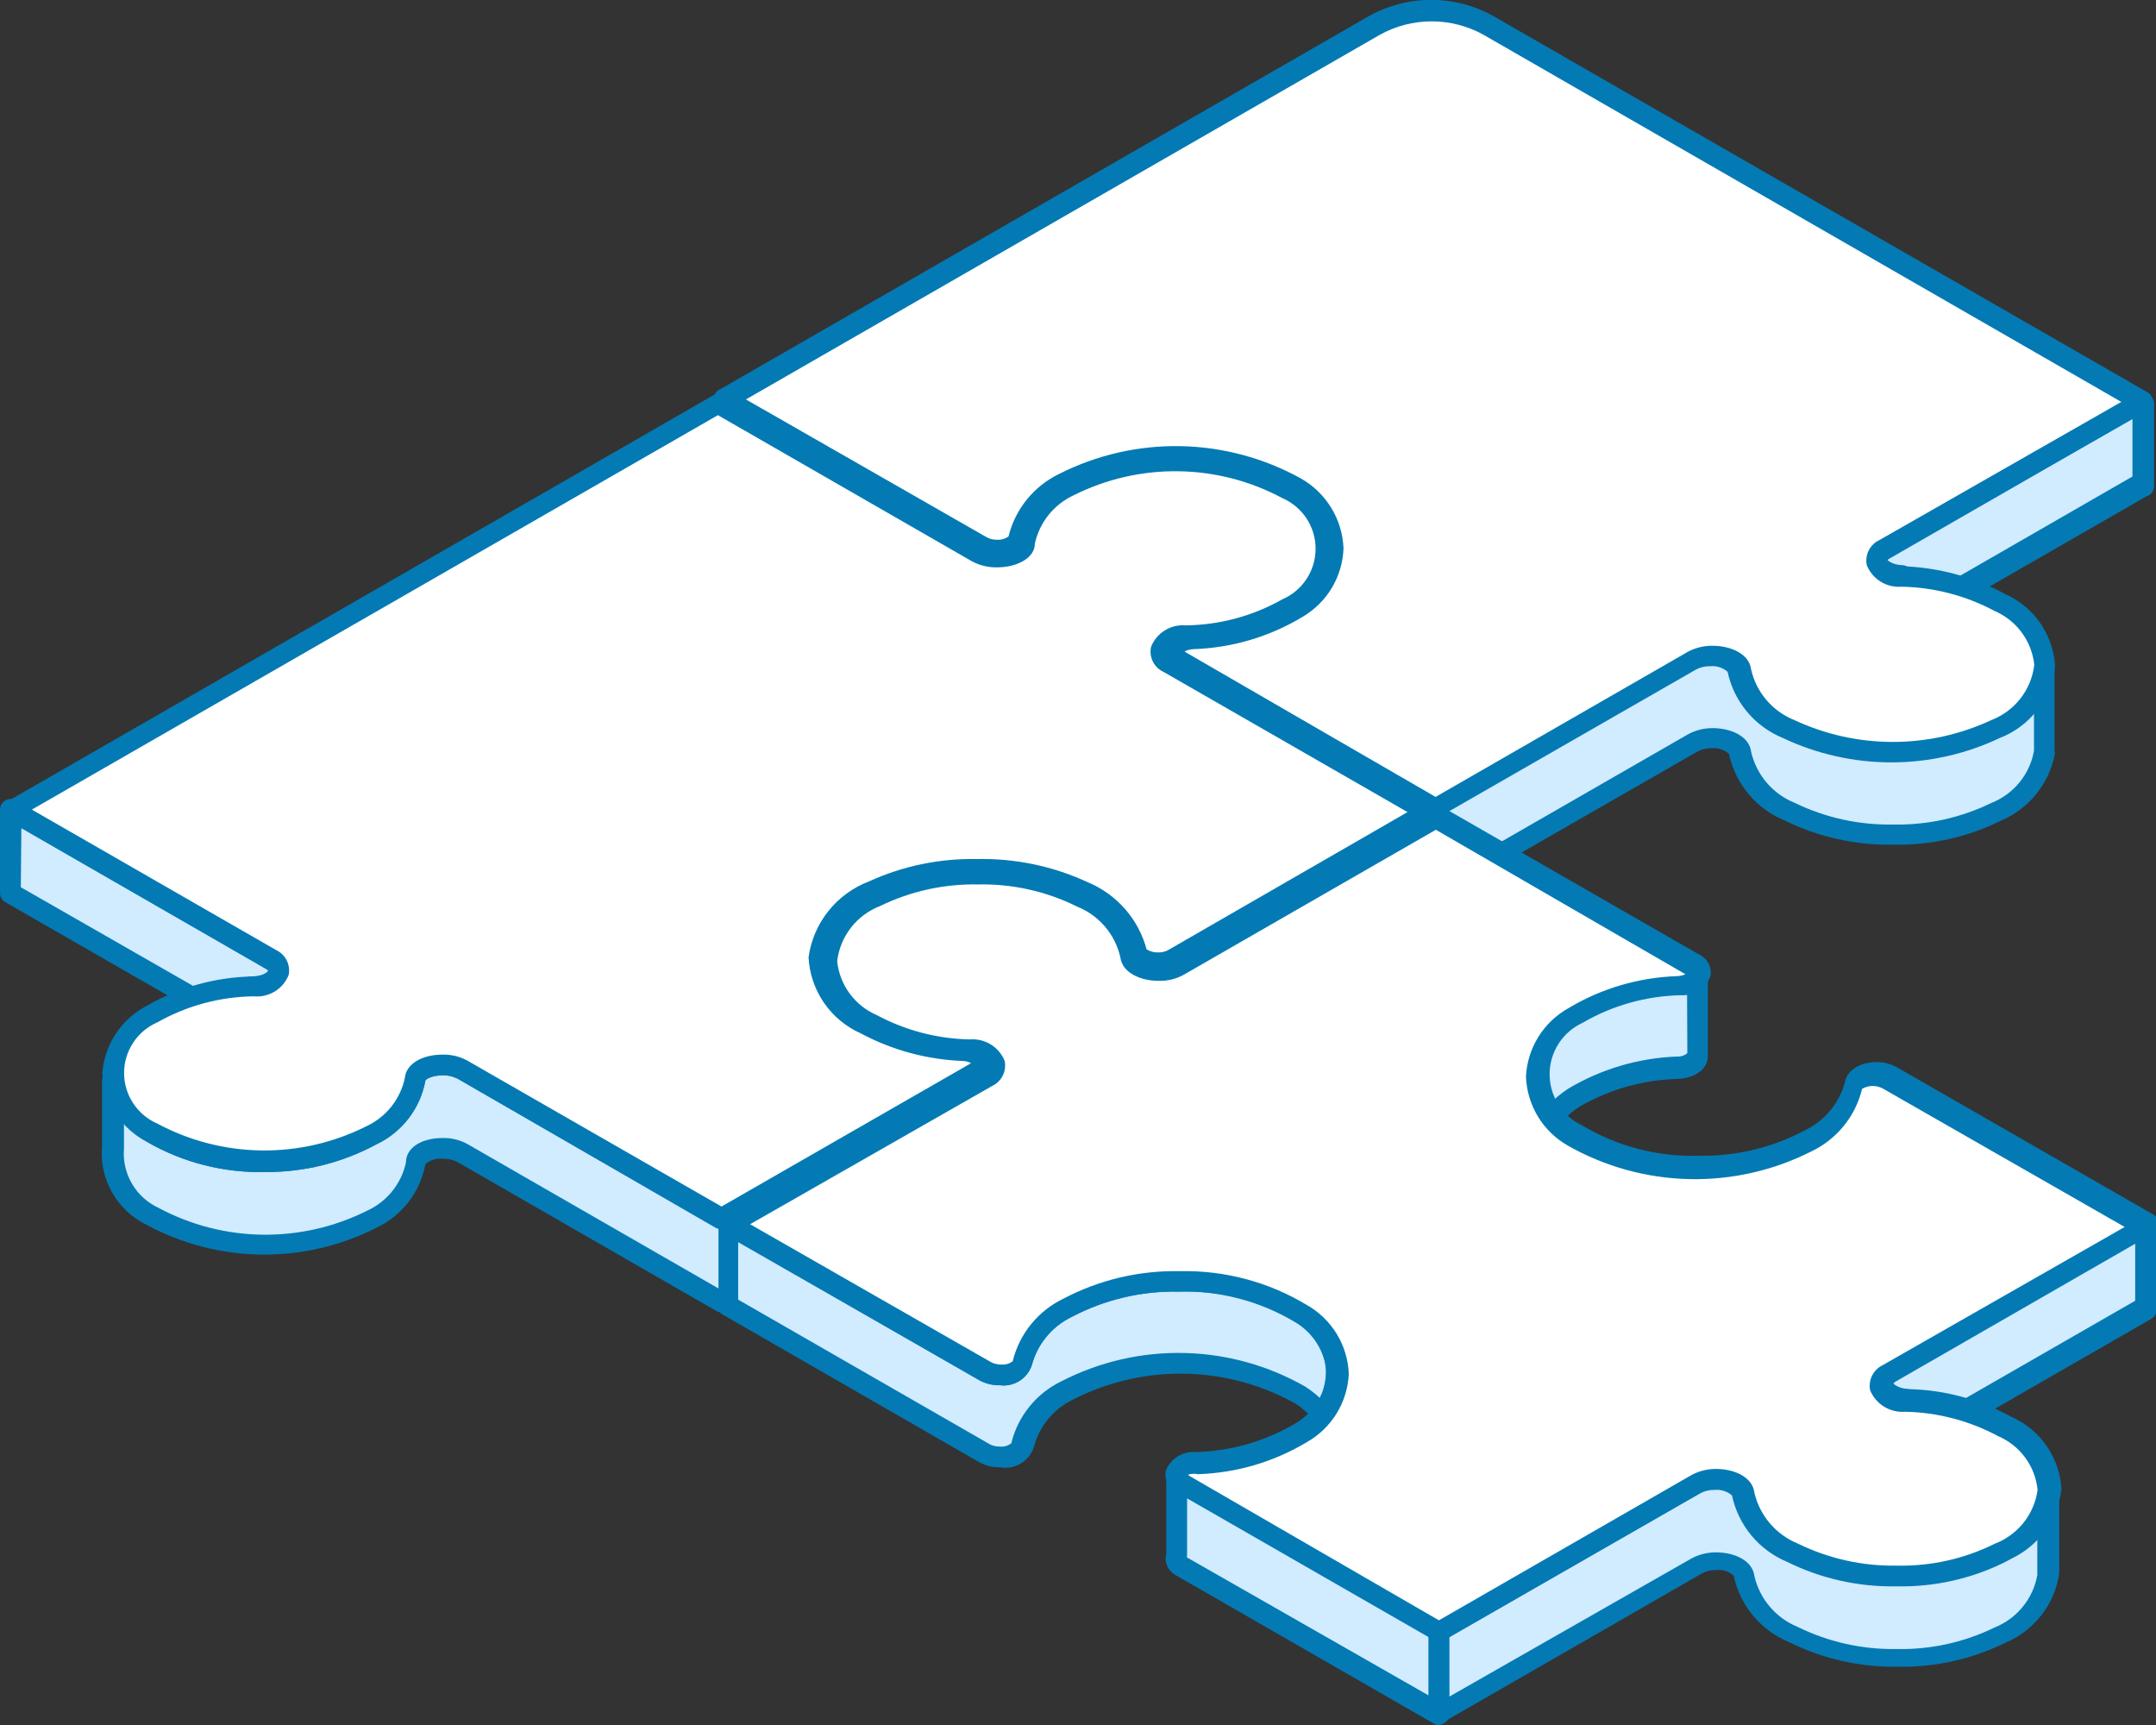 <svg width="100" height="80" viewBox="0 0 100 80" fill="none" xmlns="http://www.w3.org/2000/svg">
<rect x="0" y="0" width="100" height="80" fill="#333333" stroke="none"/>
<g clip-path="url(#clip0_2_127)">
<path d="M44.901 50.306C43.32 50.272 41.77 49.868 40.374 49.127C39.87 48.889 39.425 48.542 39.072 48.113C38.718 47.683 38.465 47.181 38.329 46.642V47.923C38.279 48.616 38.45 49.308 38.817 49.899C39.184 50.49 39.729 50.95 40.374 51.215C41.591 51.878 42.938 52.267 44.322 52.355L45.699 51.574C46.47 51.139 45.994 50.357 44.901 50.306Z" fill="#D1EBFF"/>
<path d="M44.374 52.855C42.917 52.751 41.5 52.336 40.219 51.638C39.476 51.326 38.853 50.784 38.443 50.092C38.033 49.4 37.858 48.594 37.943 47.795V46.591C37.942 46.47 37.987 46.353 38.068 46.264C38.148 46.174 38.26 46.117 38.38 46.104C38.502 46.095 38.622 46.131 38.719 46.204C38.816 46.277 38.883 46.383 38.908 46.501C39.031 46.969 39.257 47.405 39.568 47.777C39.879 48.149 40.268 48.448 40.708 48.653C42.039 49.364 43.52 49.751 45.03 49.781C45.37 49.754 45.709 49.837 45.999 50.017C46.288 50.196 46.512 50.464 46.638 50.78C46.685 51.012 46.653 51.254 46.546 51.465C46.438 51.677 46.262 51.846 46.046 51.946L44.67 52.74C44.585 52.808 44.482 52.848 44.374 52.855ZM38.843 48.5C38.937 49.001 39.15 49.473 39.466 49.874C39.782 50.276 40.19 50.595 40.657 50.805C41.775 51.408 43.005 51.774 44.271 51.882L45.557 51.164C45.66 51.164 45.699 51.062 45.699 51.049C45.699 51.036 45.48 50.806 44.991 50.793C43.325 50.748 41.694 50.309 40.232 49.512C39.7 49.256 39.213 48.914 38.792 48.5H38.843Z" fill="#037AB4"/>
<path d="M60.051 26.479C60.742 26.9 61.282 27.528 61.595 28.272C61.847 27.651 61.869 26.961 61.659 26.325C61.856 25.616 61.804 24.861 61.512 24.186C61.219 23.51 60.704 22.954 60.051 22.61C58.416 21.705 56.584 21.212 54.713 21.177C52.843 21.141 50.993 21.563 49.324 22.405C48.803 22.648 48.343 23.005 47.978 23.448C47.613 23.892 47.353 24.41 47.215 24.967C47.138 25.454 46.122 25.672 45.517 25.326L33.607 18.472V22.316L45.517 29.169C46.122 29.515 47.138 29.297 47.215 28.81C47.353 28.254 47.613 27.735 47.978 27.291C48.343 26.848 48.803 26.491 49.324 26.248C50.995 25.41 52.846 24.992 54.717 25.033C56.587 25.073 58.419 25.569 60.051 26.479Z" fill="#D1EBFF"/>
<path d="M46.225 29.874C45.893 29.881 45.565 29.802 45.274 29.643L33.364 22.751C33.288 22.709 33.226 22.648 33.183 22.573C33.14 22.499 33.118 22.414 33.119 22.328V18.485C33.119 18.401 33.141 18.319 33.184 18.246C33.227 18.174 33.289 18.115 33.364 18.075C33.437 18.031 33.522 18.008 33.608 18.008C33.694 18.008 33.779 18.031 33.852 18.075L45.762 24.929C45.906 25 46.065 25.035 46.225 25.031C46.414 25.043 46.6 24.988 46.753 24.878C46.905 24.253 47.194 23.67 47.599 23.17C48.003 22.669 48.514 22.264 49.093 21.982C50.837 21.099 52.771 20.655 54.727 20.691C56.683 20.727 58.599 21.241 60.309 22.187C61.032 22.575 61.605 23.19 61.94 23.936C62.275 24.682 62.353 25.518 62.161 26.312C62.354 27.015 62.314 27.761 62.045 28.439C62.008 28.526 61.945 28.601 61.865 28.654C61.785 28.706 61.691 28.734 61.595 28.733C61.499 28.734 61.406 28.706 61.326 28.654C61.246 28.601 61.183 28.526 61.145 28.439C60.872 27.782 60.394 27.229 59.782 26.863C58.221 26.012 56.477 25.55 54.698 25.519C52.919 25.488 51.159 25.888 49.569 26.684C49.112 26.899 48.707 27.211 48.382 27.599C48.058 27.986 47.822 28.439 47.692 28.926C47.6 29.231 47.402 29.494 47.133 29.668C46.865 29.841 46.543 29.914 46.225 29.874ZM34.084 22.098L45.762 28.81C45.906 28.881 46.065 28.916 46.225 28.913C46.414 28.924 46.6 28.87 46.753 28.759C46.905 28.135 47.194 27.552 47.599 27.051C48.003 26.551 48.514 26.145 49.093 25.864C50.759 24.984 52.623 24.543 54.508 24.583C56.545 24.532 58.554 25.051 60.309 26.082C60.672 26.317 61.005 26.597 61.299 26.914C61.277 26.771 61.243 26.629 61.196 26.492C61.171 26.395 61.171 26.294 61.196 26.197C61.363 25.586 61.313 24.937 61.056 24.358C60.798 23.78 60.348 23.307 59.782 23.02C58.221 22.169 56.477 21.707 54.698 21.676C52.919 21.645 51.159 22.045 49.569 22.841C49.112 23.056 48.707 23.368 48.382 23.756C48.058 24.143 47.822 24.596 47.692 25.082C47.597 25.386 47.398 25.646 47.13 25.817C46.862 25.988 46.541 26.059 46.225 26.018C45.893 26.025 45.565 25.946 45.274 25.787L34.084 19.382V22.098Z" fill="#037AB4"/>
<path d="M92.592 33.793C91.092 34.498 89.453 34.864 87.794 34.864C86.136 34.864 84.497 34.498 82.997 33.793C82.428 33.558 81.926 33.187 81.533 32.714C81.141 32.24 80.871 31.679 80.746 31.078C80.669 30.45 79.319 30.168 78.547 30.616L66.585 37.495L54.663 30.616C54.573 30.569 54.497 30.498 54.444 30.412V33.883C54.303 34.075 54.354 34.306 54.663 34.485L66.573 41.339L78.534 34.459C79.306 34.011 80.656 34.293 80.733 34.934C80.864 35.532 81.137 36.091 81.528 36.563C81.92 37.036 82.419 37.408 82.984 37.649C84.485 38.352 86.123 38.716 87.782 38.716C89.44 38.716 91.078 38.352 92.579 37.649C93.164 37.412 93.678 37.027 94.07 36.533C94.462 36.039 94.72 35.453 94.817 34.831V30.988C94.719 31.606 94.463 32.189 94.073 32.681C93.683 33.172 93.173 33.555 92.592 33.793Z" fill="#D1EBFF"/>
<path d="M66.586 41.813C66.5 41.816 66.415 41.793 66.341 41.749L54.431 34.908C54.306 34.843 54.195 34.752 54.106 34.642C54.018 34.532 53.953 34.404 53.917 34.267C53.866 34.1 53.866 33.922 53.917 33.755V30.437C53.916 30.333 53.949 30.231 54.012 30.148C54.075 30.064 54.164 30.004 54.264 29.976C54.364 29.944 54.472 29.947 54.571 29.984C54.669 30.021 54.751 30.091 54.804 30.181L66.534 36.932L78.251 30.194C78.604 30.008 78.998 29.915 79.396 29.925C80.181 29.925 81.081 30.271 81.171 31.026C81.29 31.55 81.535 32.036 81.885 32.444C82.234 32.853 82.678 33.171 83.177 33.371C84.607 34.037 86.165 34.383 87.743 34.383C89.321 34.383 90.88 34.037 92.309 33.371C92.82 33.169 93.269 32.841 93.616 32.417C93.963 31.993 94.195 31.488 94.29 30.95C94.297 30.843 94.341 30.742 94.413 30.663C94.486 30.584 94.583 30.531 94.689 30.514C94.76 30.497 94.834 30.495 94.905 30.511C94.977 30.526 95.044 30.556 95.102 30.601C95.16 30.645 95.207 30.701 95.24 30.766C95.273 30.831 95.291 30.902 95.293 30.975V34.818C95.312 34.89 95.312 34.965 95.293 35.036C95.155 35.702 94.857 36.325 94.425 36.851C93.993 37.378 93.439 37.792 92.811 38.059C91.262 38.826 89.55 39.208 87.821 39.174C86.069 39.207 84.336 38.82 82.766 38.046C82.118 37.779 81.545 37.357 81.097 36.819C80.648 36.282 80.338 35.643 80.194 34.959C80.084 34.863 79.955 34.79 79.816 34.746C79.676 34.702 79.529 34.687 79.383 34.703C79.155 34.695 78.928 34.748 78.727 34.857L66.766 41.723C66.714 41.767 66.652 41.798 66.586 41.813ZM54.907 34.05L66.586 40.788L78.303 34.05C78.654 33.861 79.048 33.764 79.448 33.768C80.232 33.768 81.132 34.114 81.222 34.87C81.343 35.394 81.588 35.882 81.937 36.292C82.286 36.702 82.729 37.023 83.229 37.227C84.657 37.923 86.231 38.27 87.821 38.239C89.392 38.271 90.949 37.928 92.361 37.239C92.871 37.038 93.321 36.709 93.668 36.286C94.014 35.862 94.246 35.357 94.341 34.818C94.341 34.818 94.341 34.703 94.341 34.664V32.999C93.891 33.476 93.36 33.871 92.772 34.165C91.203 34.907 89.487 35.293 87.75 35.293C86.012 35.293 84.297 34.907 82.727 34.165C82.079 33.9 81.506 33.481 81.058 32.946C80.61 32.41 80.3 31.773 80.155 31.09C80.045 30.994 79.916 30.922 79.777 30.877C79.637 30.833 79.49 30.819 79.345 30.834C79.116 30.826 78.89 30.88 78.689 30.988L66.727 37.854C66.653 37.898 66.569 37.922 66.483 37.922C66.397 37.922 66.312 37.898 66.239 37.854L54.83 31.295V33.858C54.865 33.918 54.891 33.982 54.907 34.05Z" fill="#037AB4"/>
<path d="M99.356 18.626L87.42 25.492C86.648 25.928 87.124 26.709 88.218 26.773L87.356 27.273C86.584 27.709 87.06 28.554 88.153 28.554H88.732L99.304 22.482V18.639L99.356 18.626Z" fill="#D1EBFF"/>
<path d="M88.799 29.041H88.246C87.904 29.068 87.562 28.986 87.27 28.806C86.979 28.626 86.753 28.359 86.625 28.042C86.578 27.829 86.602 27.606 86.692 27.408C86.783 27.209 86.935 27.045 87.126 26.94C86.882 26.788 86.703 26.55 86.625 26.274C86.577 26.041 86.609 25.8 86.717 25.588C86.824 25.377 87 25.207 87.217 25.108L99.152 18.242H99.307C99.379 18.229 99.453 18.231 99.523 18.249C99.594 18.267 99.661 18.299 99.718 18.344C99.776 18.385 99.823 18.439 99.857 18.501C99.89 18.564 99.909 18.633 99.911 18.703V22.546C99.913 22.613 99.901 22.68 99.874 22.742C99.847 22.804 99.807 22.86 99.757 22.905C99.708 22.955 99.645 22.991 99.577 23.007L89.082 29.041C88.99 29.074 88.89 29.074 88.799 29.041ZM98.908 19.433L87.667 25.838C87.61 25.863 87.561 25.903 87.525 25.954C87.525 25.954 87.744 26.197 88.233 26.21C88.342 26.215 88.448 26.253 88.535 26.32C88.623 26.386 88.688 26.477 88.721 26.581C88.75 26.68 88.747 26.785 88.713 26.881C88.678 26.978 88.614 27.061 88.528 27.119L87.667 27.606C87.61 27.631 87.561 27.671 87.525 27.721C87.525 27.721 87.744 27.965 88.233 27.978H88.696L98.908 22.098V19.433Z" fill="#037AB4"/>
<path d="M55.615 33.319C57.064 33.217 58.469 32.778 59.718 32.038C60.273 31.769 60.739 31.347 61.063 30.823C61.386 30.299 61.553 29.694 61.544 29.079V25.236C61.548 25.848 61.378 26.449 61.055 26.97C60.732 27.491 60.269 27.911 59.718 28.183C58.282 28.999 56.663 29.439 55.011 29.464C53.917 29.464 53.428 30.271 54.213 30.745L55.088 31.257H55.011C53.917 31.296 55.615 33.319 55.615 33.319Z" fill="#D1EBFF"/>
<path d="M55.613 33.793C55.542 33.797 55.471 33.784 55.406 33.755C55.342 33.726 55.285 33.682 55.24 33.627C54.751 33.038 53.954 31.974 54.198 31.295L53.967 31.167C53.749 31.07 53.571 30.901 53.464 30.689C53.356 30.477 53.325 30.234 53.375 30.002C53.499 29.684 53.722 29.416 54.012 29.236C54.302 29.056 54.642 28.974 54.983 29.002C56.553 28.984 58.093 28.57 59.459 27.798C59.937 27.578 60.344 27.228 60.633 26.789C60.922 26.349 61.081 25.838 61.092 25.313C61.079 25.202 61.108 25.09 61.172 24.998C61.235 24.906 61.331 24.841 61.439 24.813C61.515 24.791 61.595 24.786 61.673 24.799C61.752 24.813 61.825 24.844 61.889 24.89C61.95 24.932 62.001 24.987 62.036 25.052C62.072 25.116 62.092 25.188 62.095 25.262V29.105C62.108 29.168 62.108 29.233 62.095 29.297C62.056 29.958 61.846 30.598 61.486 31.155C61.125 31.712 60.626 32.166 60.037 32.474C58.715 33.227 57.236 33.666 55.716 33.755L55.613 33.793ZM55.15 31.731C55.329 32.119 55.553 32.484 55.819 32.82C57.102 32.704 58.344 32.31 59.459 31.667C59.944 31.437 60.353 31.074 60.638 30.62C60.923 30.166 61.072 29.64 61.066 29.105C61.041 29.021 61.041 28.932 61.066 28.849V27.632C60.732 27.992 60.352 28.306 59.934 28.567C58.427 29.43 56.722 29.893 54.983 29.912C54.853 29.903 54.724 29.921 54.602 29.965C54.48 30.009 54.369 30.078 54.275 30.168C54.316 30.214 54.364 30.253 54.417 30.283L55.291 30.783C55.384 30.834 55.457 30.916 55.496 31.013C55.536 31.111 55.541 31.22 55.51 31.321C55.497 31.416 55.456 31.504 55.392 31.575C55.327 31.646 55.243 31.696 55.15 31.718V31.731Z" fill="#037AB4"/>
<path d="M54.404 44.528C53.8 44.874 52.784 44.644 52.694 44.144C52.524 43.526 52.212 42.956 51.784 42.478C51.355 42.001 50.822 41.628 50.224 41.39C48.694 40.728 47.044 40.386 45.376 40.386C43.707 40.386 42.057 40.728 40.527 41.39C38.404 42.44 37.633 43.952 38.16 45.464C37.927 46.092 37.95 46.786 38.224 47.398C38.723 46.443 39.536 45.688 40.527 45.259C42.057 44.596 43.707 44.255 45.376 44.255C47.044 44.255 48.694 44.596 50.224 45.259C50.822 45.497 51.355 45.869 51.784 46.347C52.212 46.825 52.524 47.395 52.694 48.013C52.784 48.512 53.8 48.743 54.404 48.397L66.237 41.582V37.739L54.404 44.528Z" fill="#D1EBFF"/>
<path d="M53.711 48.986C53.392 49.024 53.07 48.952 52.799 48.782C52.527 48.611 52.322 48.354 52.219 48.051C52.052 47.51 51.767 47.013 51.384 46.594C51.002 46.176 50.531 45.846 50.007 45.63C48.535 44.96 46.93 44.627 45.312 44.657C43.738 44.619 42.177 44.939 40.746 45.592C39.851 45.969 39.115 46.644 38.662 47.5C38.624 47.584 38.562 47.654 38.485 47.704C38.407 47.754 38.317 47.781 38.225 47.782C38.133 47.781 38.043 47.754 37.966 47.704C37.888 47.654 37.827 47.584 37.788 47.5C37.48 46.828 37.429 46.067 37.646 45.361C37.132 43.657 38.135 41.941 40.309 40.865C41.877 40.148 43.587 39.793 45.312 39.827C47.087 39.788 48.847 40.156 50.457 40.903C51.12 41.179 51.711 41.604 52.184 42.143C52.657 42.683 52.998 43.324 53.183 44.016C53.346 44.115 53.533 44.164 53.724 44.157C53.88 44.161 54.035 44.126 54.174 44.054L66.019 37.252C66.091 37.208 66.173 37.184 66.257 37.184C66.341 37.184 66.424 37.208 66.495 37.252C66.57 37.292 66.632 37.351 66.675 37.423C66.718 37.495 66.74 37.578 66.74 37.662V41.505C66.741 41.591 66.719 41.676 66.676 41.75C66.633 41.825 66.571 41.886 66.495 41.928L54.662 48.756C54.371 48.915 54.043 48.995 53.711 48.986ZM45.312 43.696C47.087 43.657 48.847 44.025 50.457 44.772C51.12 45.048 51.711 45.472 52.184 46.012C52.657 46.552 52.998 47.193 53.183 47.885C53.346 47.984 53.533 48.033 53.724 48.026C53.88 48.03 54.035 47.995 54.174 47.923L65.749 41.262V38.495L54.637 44.9C54.349 45.057 54.026 45.137 53.698 45.13C53.379 45.168 53.057 45.096 52.786 44.926C52.514 44.755 52.31 44.498 52.206 44.195C52.045 43.652 51.762 43.151 51.379 42.732C50.995 42.313 50.522 41.985 49.994 41.774C48.522 41.104 46.917 40.771 45.299 40.801C43.726 40.764 42.164 41.083 40.733 41.736C38.932 42.633 38.161 43.926 38.598 45.207C38.636 45.315 38.636 45.433 38.598 45.54C38.535 45.709 38.496 45.886 38.482 46.066C39.002 45.531 39.617 45.097 40.296 44.785C41.864 44.048 43.579 43.676 45.312 43.696Z" fill="#037AB4"/>
<path d="M12.514 44.529L0.488 37.611V41.454L11.125 47.577C11.326 47.565 11.528 47.565 11.729 47.577C12.823 47.577 13.299 46.758 12.527 46.296L11.652 45.797H11.729C12.81 45.694 13.286 44.913 12.514 44.529Z" fill="#D1EBFF"/>
<path d="M11.114 48.013C11.032 48.012 10.953 47.989 10.882 47.949L0.245 41.838C0.166 41.791 0.101 41.723 0.058 41.642C0.015 41.561 -0.005 41.469 0.001 41.377V37.534C0 37.45 0.023 37.367 0.066 37.295C0.109 37.223 0.171 37.164 0.245 37.124C0.317 37.08 0.399 37.056 0.483 37.056C0.567 37.056 0.65 37.08 0.721 37.124L12.76 44.042C12.976 44.141 13.152 44.31 13.26 44.522C13.367 44.733 13.399 44.975 13.351 45.207C13.273 45.484 13.095 45.721 12.85 45.873C13.041 45.979 13.194 46.143 13.284 46.342C13.374 46.54 13.398 46.762 13.351 46.975C13.227 47.294 13.001 47.562 12.708 47.74C12.415 47.919 12.072 47.996 11.731 47.962H11.165L11.114 48.013ZM0.966 41.147L11.255 47.039H11.731C12.194 47.039 12.413 46.847 12.438 46.783C12.399 46.739 12.351 46.704 12.297 46.681L11.422 46.181C11.333 46.126 11.263 46.044 11.222 45.948C11.18 45.852 11.169 45.745 11.191 45.643C11.214 45.541 11.271 45.45 11.353 45.385C11.435 45.32 11.536 45.285 11.641 45.284C12.194 45.284 12.413 45.079 12.438 45.015C12.399 44.971 12.351 44.936 12.297 44.913L0.991 38.405L0.966 41.147Z" fill="#037AB4"/>
<path d="M44.901 48.538C43.32 48.504 41.77 48.1 40.374 47.359C39.87 47.121 39.425 46.775 39.072 46.345C38.718 45.915 38.465 45.413 38.329 44.874V46.155C38.279 46.849 38.45 47.54 38.817 48.131C39.184 48.722 39.729 49.183 40.374 49.447C41.591 50.11 42.938 50.499 44.322 50.588L45.699 49.806C46.47 49.371 45.994 48.589 44.901 48.538Z" fill="#D1EBFF"/>
<path d="M44.374 51.087C42.918 50.98 41.502 50.565 40.219 49.87C39.476 49.558 38.853 49.016 38.443 48.324C38.033 47.632 37.858 46.826 37.943 46.027V44.823C37.942 44.702 37.987 44.586 38.068 44.496C38.148 44.406 38.26 44.349 38.38 44.336C38.502 44.328 38.622 44.363 38.719 44.436C38.816 44.509 38.883 44.615 38.908 44.733C39.031 45.202 39.257 45.637 39.568 46.009C39.879 46.381 40.268 46.68 40.708 46.886C42.038 47.598 43.52 47.985 45.03 48.013C45.37 47.986 45.709 48.069 45.999 48.249C46.288 48.429 46.512 48.696 46.638 49.012C46.685 49.244 46.653 49.486 46.546 49.698C46.438 49.909 46.262 50.078 46.046 50.178L44.67 50.972C44.585 51.04 44.482 51.08 44.374 51.087ZM38.843 46.732C38.937 47.233 39.15 47.705 39.466 48.106C39.782 48.508 40.19 48.827 40.657 49.038C41.775 49.64 43.005 50.006 44.271 50.114L45.557 49.396C45.686 49.332 45.699 49.281 45.699 49.281C45.699 49.281 45.48 49.038 44.991 49.025C43.325 48.98 41.694 48.541 40.232 47.744C39.7 47.488 39.213 47.146 38.792 46.732H38.843Z" fill="#037AB4"/>
<path d="M45.582 49.332C45.571 49.413 45.539 49.49 45.489 49.555C45.44 49.62 45.374 49.671 45.299 49.704L33.466 56.519L21.44 49.601C20.669 49.153 19.305 49.422 19.241 50.05C19.127 50.605 18.884 51.127 18.531 51.571C18.178 52.016 17.725 52.373 17.209 52.612C15.629 53.412 13.878 53.819 12.106 53.797C10.334 53.774 8.594 53.324 7.035 52.484C6.576 52.243 6.175 51.906 5.857 51.497C5.54 51.089 5.314 50.617 5.196 50.114V53.188C5.143 53.839 5.291 54.491 5.62 55.056C5.949 55.621 6.442 56.073 7.035 56.352C8.594 57.191 10.333 57.642 12.105 57.667C13.876 57.691 15.627 57.289 17.209 56.493C17.724 56.252 18.176 55.896 18.528 55.451C18.881 55.006 19.125 54.486 19.241 53.931C19.241 53.303 20.669 53.047 21.44 53.483L33.466 60.4L45.299 53.585C45.543 53.457 45.62 53.278 45.582 53.124V49.332Z" fill="#D1EBFF"/>
<path d="M33.468 60.862C33.381 60.866 33.296 60.844 33.223 60.797L21.223 53.893C21.013 53.785 20.778 53.732 20.541 53.739C20.397 53.724 20.251 53.738 20.112 53.779C19.973 53.821 19.843 53.89 19.731 53.983C19.616 54.621 19.349 55.222 18.953 55.737C18.557 56.251 18.043 56.664 17.455 56.942C15.799 57.782 13.964 58.208 12.106 58.183C10.248 58.159 8.425 57.684 6.792 56.801C6.118 56.471 5.56 55.946 5.193 55.294C4.825 54.642 4.666 53.894 4.734 53.15V50.152C4.729 50.09 4.737 50.027 4.756 49.968C4.775 49.908 4.806 49.853 4.846 49.806C4.887 49.758 4.937 49.719 4.992 49.691C5.048 49.662 5.109 49.645 5.172 49.64C5.234 49.635 5.297 49.642 5.357 49.661C5.416 49.68 5.472 49.711 5.519 49.751C5.567 49.792 5.607 49.841 5.635 49.897C5.664 49.953 5.681 50.013 5.686 50.075C5.797 50.509 5.998 50.915 6.278 51.266C6.557 51.617 6.908 51.906 7.307 52.112C8.79 52.906 10.444 53.331 12.127 53.354C13.811 53.376 15.475 52.994 16.979 52.24C17.433 52.032 17.833 51.721 18.145 51.332C18.458 50.942 18.675 50.486 18.779 49.998C18.779 49.358 19.564 48.91 20.541 48.91C20.946 48.899 21.345 48.996 21.699 49.191L33.48 55.955L45.056 49.294C45.061 49.232 45.078 49.171 45.106 49.115C45.135 49.059 45.174 49.01 45.222 48.969C45.27 48.929 45.325 48.898 45.385 48.879C45.445 48.86 45.508 48.853 45.57 48.858C45.698 48.858 45.82 48.908 45.911 48.996C46.003 49.085 46.056 49.206 46.059 49.332V53.111C46.079 53.296 46.038 53.481 45.943 53.641C45.848 53.8 45.704 53.924 45.532 53.995L33.699 60.797C33.632 60.836 33.557 60.858 33.48 60.862H33.468ZM20.529 52.778C20.933 52.768 21.332 52.865 21.686 53.06L33.468 59.837L45.043 53.163V50.383L33.66 56.929C33.594 56.968 33.519 56.989 33.442 56.993C33.347 57 33.253 56.977 33.172 56.929L21.223 50.024C21.013 49.916 20.778 49.864 20.541 49.87C20.053 49.87 19.757 50.037 19.731 50.114C19.616 50.752 19.349 51.353 18.953 51.868C18.557 52.383 18.043 52.796 17.455 53.073C15.876 53.926 14.106 54.366 12.31 54.354C10.395 54.401 8.504 53.922 6.844 52.97C6.446 52.724 6.079 52.432 5.75 52.099V53.265C5.703 53.833 5.831 54.402 6.119 54.894C6.406 55.387 6.839 55.78 7.358 56.019C8.841 56.813 10.495 57.239 12.178 57.261C13.862 57.283 15.526 56.901 17.03 56.147C17.485 55.939 17.884 55.628 18.197 55.239C18.509 54.849 18.727 54.393 18.831 53.906C18.831 53.227 19.551 52.778 20.529 52.778Z" fill="#037AB4"/>
<path d="M77.814 45.669C76.125 45.718 74.478 46.199 73.03 47.065C72.374 47.395 71.855 47.943 71.563 48.615C71.272 49.287 71.226 50.04 71.435 50.741C71.196 51.364 71.196 52.053 71.435 52.676C71.764 51.956 72.302 51.349 72.978 50.934C74.426 50.067 76.074 49.586 77.763 49.537C78.329 49.537 78.689 49.243 78.689 48.961V45.118C78.689 45.4 78.341 45.63 77.814 45.669Z" fill="#D1EBFF"/>
<path d="M71.484 53.163C71.388 53.164 71.294 53.137 71.213 53.085C71.133 53.032 71.07 52.956 71.034 52.868C70.749 52.194 70.704 51.444 70.906 50.741C70.718 49.955 70.797 49.13 71.13 48.393C71.462 47.656 72.03 47.05 72.745 46.668C74.267 45.754 75.998 45.242 77.774 45.182C77.861 45.189 77.95 45.18 78.033 45.153C78.117 45.127 78.195 45.084 78.262 45.028C78.278 44.902 78.343 44.788 78.443 44.71C78.543 44.632 78.67 44.596 78.796 44.612C78.922 44.627 79.037 44.691 79.116 44.791C79.194 44.891 79.23 45.018 79.214 45.143V48.986C79.214 49.576 78.623 49.998 77.825 50.037C76.224 50.076 74.658 50.517 73.272 51.318C72.685 51.681 72.216 52.206 71.922 52.829C71.89 52.919 71.83 52.997 71.752 53.053C71.674 53.108 71.58 53.137 71.484 53.137V53.163ZM78.25 46.078C78.111 46.114 77.968 46.136 77.825 46.142C76.223 46.176 74.655 46.617 73.272 47.423C72.711 47.699 72.265 48.161 72.009 48.729C71.753 49.297 71.704 49.936 71.87 50.536C71.909 50.635 71.909 50.745 71.87 50.844C71.816 50.997 71.782 51.156 71.767 51.318C72.054 50.998 72.383 50.718 72.745 50.485C74.269 49.577 75.999 49.066 77.774 48.999C77.95 49.011 78.124 48.956 78.262 48.845L78.25 46.078Z" fill="#037AB4"/>
<path d="M60.283 60.836C58.645 59.909 56.801 59.402 54.918 59.359C53.035 59.317 51.17 59.741 49.492 60.593C48.97 60.836 48.511 61.192 48.145 61.636C47.781 62.079 47.52 62.598 47.382 63.155C47.292 63.654 46.276 63.872 45.672 63.513L33.762 56.673V60.516L45.672 67.369C46.276 67.715 47.292 67.497 47.382 67.01C47.52 66.454 47.781 65.935 48.145 65.491C48.511 65.048 48.97 64.692 49.492 64.448C51.171 63.6 53.035 63.178 54.918 63.22C56.8 63.263 58.644 63.768 60.283 64.692C60.949 65.112 61.477 65.718 61.8 66.434C62.044 65.808 62.044 65.113 61.8 64.487C62.006 63.797 61.967 63.058 61.691 62.394C61.414 61.729 60.917 61.179 60.283 60.836Z" fill="#D1EBFF"/>
<path d="M46.38 68.048C46.048 68.056 45.719 67.976 45.428 67.817L33.518 60.964C33.432 60.919 33.364 60.847 33.325 60.759V60.657C33.319 60.61 33.319 60.562 33.325 60.516V56.672C33.325 56.588 33.346 56.505 33.386 56.431C33.427 56.358 33.485 56.295 33.557 56.25C33.632 56.212 33.716 56.191 33.801 56.191C33.886 56.191 33.97 56.212 34.045 56.25L45.955 63.103C46.099 63.174 46.258 63.209 46.418 63.206C46.607 63.223 46.796 63.168 46.946 63.052C47.098 62.428 47.387 61.844 47.791 61.344C48.196 60.844 48.707 60.438 49.286 60.157C50.952 59.277 52.816 58.836 54.701 58.876C56.77 58.83 58.809 59.372 60.579 60.439C61.289 60.822 61.852 61.428 62.182 62.161C62.512 62.895 62.591 63.717 62.406 64.499C62.614 65.201 62.568 65.954 62.277 66.626C62.241 66.713 62.181 66.787 62.103 66.839C62.025 66.892 61.934 66.92 61.84 66.921C61.743 66.923 61.649 66.895 61.569 66.843C61.488 66.79 61.426 66.715 61.389 66.626C61.119 66.004 60.672 65.474 60.103 65.102C58.539 64.225 56.781 63.746 54.986 63.708C53.191 63.67 51.414 64.074 49.814 64.884C49.356 65.097 48.951 65.409 48.629 65.796C48.306 66.184 48.074 66.638 47.949 67.126C47.843 67.442 47.626 67.709 47.337 67.879C47.049 68.048 46.709 68.108 46.38 68.048ZM34.238 60.272L45.917 66.985C46.06 67.056 46.219 67.091 46.38 67.087C46.569 67.105 46.757 67.05 46.907 66.933C47.058 66.31 47.346 65.728 47.751 65.229C48.156 64.731 48.667 64.328 49.248 64.051C51.002 63.151 52.954 62.702 54.927 62.747C56.9 62.792 58.83 63.328 60.541 64.307C60.898 64.536 61.223 64.811 61.505 65.127C61.491 64.97 61.456 64.815 61.402 64.666C61.364 64.563 61.364 64.449 61.402 64.346C61.565 63.747 61.515 63.111 61.262 62.544C61.009 61.977 60.568 61.514 60.013 61.233C58.391 60.296 56.537 59.834 54.663 59.901C52.944 59.867 51.245 60.268 49.724 61.066C49.269 61.283 48.866 61.596 48.544 61.983C48.222 62.37 47.988 62.822 47.859 63.308C47.76 63.611 47.558 63.87 47.288 64.04C47.018 64.211 46.697 64.283 46.38 64.243C46.048 64.251 45.719 64.172 45.428 64.013L34.238 57.608V60.272Z" fill="#037AB4"/>
<path d="M99.512 60.669V56.826L87.576 63.693C86.805 64.141 87.281 64.974 88.374 64.974L87.512 65.46C86.74 65.909 87.216 66.741 88.309 66.741H88.888L99.461 60.669H99.512Z" fill="#D1EBFF"/>
<path d="M88.952 67.228H88.399C88.058 67.252 87.718 67.168 87.427 66.989C87.136 66.809 86.909 66.544 86.778 66.229C86.731 66.014 86.754 65.79 86.844 65.589C86.934 65.388 87.087 65.222 87.28 65.115C87.036 64.968 86.857 64.734 86.778 64.461C86.732 64.229 86.766 63.988 86.873 63.777C86.98 63.566 87.155 63.397 87.37 63.295L99.305 56.429C99.379 56.385 99.464 56.362 99.55 56.362C99.636 56.362 99.72 56.385 99.794 56.429C99.867 56.471 99.927 56.531 99.97 56.602C100.013 56.674 100.037 56.756 100.039 56.839V60.682C100.044 60.776 100.024 60.869 99.981 60.952C99.938 61.036 99.874 61.106 99.794 61.156L89.235 67.228C89.142 67.254 89.044 67.254 88.952 67.228ZM99.035 57.633L87.82 64.038C87.763 64.064 87.714 64.103 87.678 64.154C87.678 64.154 87.897 64.384 88.386 64.41C88.495 64.41 88.601 64.445 88.689 64.51C88.777 64.574 88.842 64.665 88.874 64.769C88.906 64.867 88.903 64.973 88.869 65.07C88.834 65.167 88.768 65.25 88.682 65.307L87.82 65.806C87.717 65.806 87.678 65.909 87.678 65.922C87.678 65.934 87.897 66.152 88.386 66.178H88.849L99.035 60.324V57.633Z" fill="#037AB4"/>
<path d="M54.829 68.868C54.718 68.805 54.629 68.712 54.572 68.599V72.186C54.494 72.378 54.572 72.57 54.829 72.737L66.739 79.577V75.734L54.829 68.868Z" fill="#D1EBFF"/>
<path d="M66.739 80C66.657 79.999 66.577 79.977 66.507 79.936L54.584 73.082C54.394 72.993 54.241 72.841 54.152 72.651C54.062 72.462 54.042 72.247 54.095 72.045V68.535C54.093 68.427 54.13 68.321 54.198 68.237C54.266 68.152 54.362 68.095 54.468 68.074C54.576 68.049 54.688 68.063 54.787 68.112C54.885 68.161 54.964 68.242 55.009 68.343L66.983 75.234C67.056 75.275 67.118 75.335 67.161 75.407C67.204 75.479 67.227 75.561 67.227 75.644V79.487C67.229 79.573 67.207 79.658 67.164 79.733C67.121 79.807 67.058 79.868 66.983 79.91C66.91 79.96 66.826 79.991 66.739 80ZM55.047 72.224L66.263 78.629V75.875L55.06 69.47V72.109C55.06 72.109 55.047 72.198 55.047 72.224Z" fill="#037AB4"/>
<path d="M94.983 69.162C94.882 69.783 94.623 70.368 94.231 70.861C93.84 71.355 93.328 71.74 92.745 71.981C91.243 72.68 89.605 73.042 87.947 73.042C86.289 73.042 84.652 72.68 83.15 71.981C82.585 71.74 82.085 71.367 81.694 70.895C81.302 70.422 81.03 69.864 80.899 69.265C80.822 68.637 79.471 68.355 78.7 68.791L66.738 75.67V79.513L78.7 72.647C79.471 72.198 80.822 72.48 80.899 73.108C81.03 73.707 81.302 74.265 81.694 74.738C82.085 75.21 82.585 75.583 83.15 75.824C84.651 76.526 86.289 76.891 87.947 76.891C89.606 76.891 91.244 76.526 92.745 75.824C93.328 75.583 93.84 75.198 94.231 74.704C94.623 74.211 94.882 73.626 94.983 73.006V69.162Z" fill="#D1EBFF"/>
<path d="M66.74 80C66.612 79.997 66.491 79.944 66.402 79.853C66.313 79.762 66.264 79.64 66.264 79.513V75.67C66.264 75.586 66.287 75.504 66.33 75.432C66.373 75.36 66.435 75.301 66.508 75.26L78.457 68.381C78.808 68.192 79.202 68.096 79.601 68.099C80.399 68.099 81.286 68.445 81.376 69.214C81.499 69.735 81.746 70.22 82.095 70.628C82.444 71.035 82.885 71.354 83.383 71.558C84.809 72.259 86.384 72.61 87.974 72.583C89.548 72.617 91.106 72.27 92.514 71.571C93.036 71.373 93.496 71.044 93.851 70.615C94.205 70.186 94.44 69.672 94.534 69.124C94.54 69.04 94.569 68.96 94.616 68.89C94.664 68.82 94.728 68.764 94.804 68.727C94.877 68.687 94.959 68.665 95.042 68.665C95.125 68.665 95.207 68.687 95.28 68.727C95.351 68.766 95.41 68.824 95.45 68.894C95.491 68.964 95.512 69.043 95.511 69.124V72.967C95.409 73.672 95.126 74.339 94.689 74.902C94.252 75.466 93.675 75.907 93.016 76.183C91.467 76.949 89.755 77.331 88.026 77.297C86.278 77.326 84.548 76.935 82.984 76.157C82.335 75.89 81.761 75.469 81.313 74.931C80.865 74.393 80.555 73.754 80.412 73.07C80.302 72.973 80.173 72.901 80.034 72.857C79.894 72.812 79.747 72.798 79.601 72.813C79.373 72.806 79.146 72.859 78.945 72.967L66.984 79.846C66.918 79.919 66.834 79.972 66.74 80ZM67.228 75.926V78.68L78.457 72.275C78.808 72.087 79.202 71.99 79.601 71.994C80.399 71.994 81.286 72.339 81.376 73.108C81.499 73.629 81.746 74.114 82.095 74.522C82.444 74.93 82.885 75.249 83.383 75.452C84.809 76.153 86.384 76.504 87.974 76.477C89.546 76.509 91.103 76.167 92.514 75.478C93.025 75.273 93.475 74.942 93.821 74.516C94.168 74.091 94.4 73.584 94.495 73.044V71.327C94.047 71.789 93.526 72.174 92.952 72.468C91.402 73.229 89.69 73.607 87.961 73.569C86.21 73.602 84.477 73.216 82.907 72.442C82.259 72.174 81.686 71.753 81.237 71.215C80.789 70.677 80.479 70.039 80.334 69.355C80.225 69.258 80.096 69.186 79.956 69.142C79.817 69.097 79.67 69.083 79.524 69.098C79.296 69.091 79.069 69.144 78.868 69.252L67.228 75.926Z" fill="#037AB4"/>
<path d="M73.016 47.09C74.464 46.224 76.112 45.743 77.8 45.694C78.662 45.694 79.087 45.054 78.443 44.708L66.533 37.854L54.572 44.733C53.8 45.182 52.45 44.9 52.386 44.272C52.254 43.672 51.979 43.113 51.585 42.64C51.191 42.168 50.69 41.796 50.122 41.556C48.624 40.851 46.988 40.484 45.331 40.484C43.674 40.484 42.038 40.851 40.54 41.556C37.594 43.119 37.543 45.784 40.373 47.411C41.768 48.151 43.319 48.555 44.9 48.589C45.993 48.589 46.469 49.422 45.697 49.87L33.762 56.736L45.672 63.577C46.276 63.936 47.292 63.718 47.382 63.218C47.52 62.662 47.781 62.143 48.145 61.7C48.511 61.256 48.97 60.9 49.492 60.657C51.17 59.804 53.035 59.381 54.918 59.423C56.801 59.466 58.645 59.973 60.283 60.9C60.807 61.154 61.249 61.551 61.558 62.043C61.867 62.536 62.031 63.105 62.031 63.686C62.031 64.267 61.867 64.836 61.558 65.329C61.249 65.821 60.807 66.218 60.283 66.472C58.835 67.343 57.188 67.828 55.498 67.882C54.636 67.882 54.212 68.509 54.855 68.868L66.765 75.709L78.726 68.829C79.498 68.394 80.849 68.676 80.926 69.303C81.056 69.902 81.329 70.461 81.72 70.933C82.112 71.406 82.611 71.778 83.177 72.019C84.678 72.718 86.316 73.081 87.974 73.081C89.632 73.081 91.269 72.718 92.771 72.019C95.717 70.444 95.768 67.792 92.939 66.165C91.541 65.416 89.985 65.007 88.398 64.974C87.305 64.974 86.829 64.154 87.601 63.693L99.549 56.826L87.64 49.973C87.035 49.627 86.019 49.845 85.942 50.331C85.804 50.888 85.544 51.407 85.179 51.85C84.814 52.294 84.354 52.65 83.832 52.894C82.152 53.74 80.287 54.16 78.405 54.115C76.522 54.071 74.68 53.563 73.041 52.637C72.523 52.382 72.086 51.989 71.779 51.5C71.473 51.012 71.309 50.448 71.307 49.872C71.304 49.296 71.463 48.73 71.764 48.239C72.066 47.748 72.5 47.35 73.016 47.09Z" fill="white"/>
<path d="M66.74 76.131C66.658 76.13 66.579 76.108 66.508 76.067L54.585 69.214C54.401 69.127 54.251 68.982 54.158 68.801C54.065 68.62 54.034 68.414 54.071 68.215C54.175 67.941 54.366 67.709 54.614 67.552C54.862 67.394 55.154 67.322 55.447 67.343C57.049 67.304 58.614 66.863 60 66.062C60.435 65.825 60.804 65.482 61.071 65.066C61.339 64.65 61.497 64.173 61.531 63.68C61.497 63.187 61.34 62.709 61.075 62.291C60.81 61.873 60.445 61.527 60.013 61.284C58.396 60.329 56.541 59.849 54.663 59.901C52.944 59.867 51.244 60.268 49.724 61.066C49.268 61.283 48.866 61.596 48.544 61.983C48.222 62.37 47.988 62.822 47.859 63.308C47.76 63.611 47.558 63.87 47.288 64.04C47.018 64.211 46.697 64.283 46.38 64.243C46.047 64.251 45.719 64.172 45.428 64.013L33.518 57.159C33.447 57.119 33.388 57.061 33.345 56.992C33.302 56.922 33.278 56.843 33.273 56.762C33.272 56.675 33.294 56.588 33.337 56.512C33.38 56.435 33.442 56.371 33.518 56.327L45.454 49.46C45.582 49.396 45.595 49.345 45.595 49.345C45.595 49.345 45.376 49.102 44.888 49.089C43.222 49.044 41.59 48.605 40.129 47.808C39.473 47.513 38.91 47.046 38.5 46.457C38.09 45.868 37.849 45.179 37.801 44.464C37.88 43.726 38.162 43.023 38.616 42.433C39.07 41.843 39.678 41.389 40.373 41.121C41.943 40.378 43.658 39.993 45.396 39.993C47.133 39.993 48.849 40.378 50.418 41.121C51.067 41.384 51.642 41.802 52.09 42.338C52.539 42.874 52.848 43.512 52.99 44.195C53.1 44.292 53.229 44.364 53.369 44.408C53.508 44.452 53.655 44.467 53.801 44.452C54.032 44.456 54.261 44.408 54.47 44.311L66.418 37.431C66.492 37.388 66.576 37.364 66.663 37.364C66.749 37.364 66.833 37.388 66.907 37.431L78.817 44.272C79.004 44.36 79.156 44.507 79.249 44.69C79.342 44.873 79.371 45.083 79.331 45.284C79.225 45.556 79.034 45.788 78.787 45.945C78.539 46.101 78.248 46.175 77.955 46.155C76.353 46.189 74.785 46.63 73.402 47.436C72.946 47.647 72.559 47.983 72.289 48.405C72.018 48.828 71.874 49.318 71.874 49.819C71.874 50.32 72.018 50.81 72.289 51.233C72.559 51.655 72.946 51.991 73.402 52.202C75.015 53.166 76.872 53.65 78.753 53.598C80.472 53.638 82.173 53.237 83.692 52.432C84.149 52.217 84.554 51.905 84.879 51.518C85.203 51.13 85.439 50.678 85.569 50.191C85.659 49.64 86.264 49.255 87.048 49.255C87.377 49.254 87.701 49.338 87.987 49.499L99.897 56.339C99.972 56.382 100.034 56.444 100.078 56.518C100.121 56.592 100.144 56.676 100.144 56.762C100.144 56.848 100.121 56.932 100.078 57.007C100.034 57.081 99.972 57.142 99.897 57.185L87.962 64.051C87.905 64.076 87.856 64.116 87.82 64.166C87.82 64.166 88.039 64.397 88.528 64.423C90.195 64.459 91.828 64.899 93.286 65.704C93.945 65.994 94.511 66.46 94.922 67.05C95.332 67.64 95.572 68.331 95.614 69.047C95.532 69.785 95.249 70.487 94.796 71.076C94.342 71.665 93.736 72.12 93.042 72.391C91.492 73.153 89.78 73.531 88.052 73.492C86.3 73.525 84.567 73.139 82.997 72.365C82.349 72.097 81.776 71.676 81.328 71.138C80.879 70.6 80.57 69.962 80.425 69.278C80.315 69.181 80.186 69.109 80.046 69.065C79.907 69.021 79.76 69.006 79.614 69.022C79.386 69.014 79.159 69.067 78.958 69.175L66.997 76.054C66.919 76.102 66.831 76.128 66.74 76.131ZM55.164 68.445L66.74 75.145L78.457 68.407C78.808 68.218 79.202 68.121 79.602 68.125C80.399 68.125 81.286 68.471 81.376 69.239C81.5 69.761 81.746 70.246 82.095 70.653C82.444 71.061 82.885 71.38 83.383 71.584C84.81 72.284 86.384 72.636 87.975 72.609C89.548 72.643 91.106 72.296 92.515 71.596C93.042 71.397 93.505 71.059 93.856 70.62C94.206 70.18 94.432 69.655 94.508 69.098C94.455 68.556 94.256 68.038 93.933 67.598C93.609 67.159 93.172 66.814 92.669 66.6C91.344 65.888 89.866 65.501 88.36 65.473C88.019 65.499 87.678 65.415 87.387 65.236C87.096 65.056 86.869 64.79 86.74 64.474C86.694 64.242 86.728 64.001 86.835 63.79C86.942 63.579 87.117 63.409 87.331 63.308L98.547 56.903L87.357 50.498C87.207 50.41 87.036 50.364 86.862 50.364C86.688 50.364 86.517 50.41 86.367 50.498C86.217 51.123 85.929 51.708 85.524 52.208C85.119 52.709 84.607 53.114 84.026 53.393C82.269 54.285 80.318 54.728 78.347 54.683C76.376 54.638 74.447 54.107 72.733 53.137C72.16 52.814 71.68 52.35 71.337 51.789C70.995 51.228 70.803 50.59 70.778 49.934C70.808 49.282 71.005 48.648 71.349 48.092C71.693 47.536 72.174 47.077 72.746 46.757C74.268 45.843 75.999 45.332 77.775 45.271C77.912 45.267 78.048 45.237 78.174 45.182L66.598 38.482L54.881 45.22C54.529 45.407 54.135 45.5 53.736 45.489C52.952 45.489 52.052 45.143 51.962 44.388C51.842 43.864 51.598 43.378 51.248 42.969C50.899 42.561 50.455 42.243 49.955 42.043C48.531 41.335 46.955 40.983 45.364 41.018C43.792 40.987 42.236 41.33 40.823 42.018C40.288 42.224 39.82 42.571 39.469 43.022C39.117 43.474 38.897 44.012 38.83 44.58C38.886 45.121 39.086 45.638 39.409 46.077C39.732 46.517 40.167 46.862 40.669 47.078C41.999 47.791 43.48 48.177 44.99 48.205C45.331 48.178 45.67 48.261 45.959 48.441C46.249 48.621 46.473 48.888 46.598 49.204C46.646 49.436 46.614 49.678 46.507 49.89C46.399 50.101 46.223 50.271 46.007 50.37L34.791 56.775L45.981 63.18C46.125 63.251 46.283 63.286 46.444 63.283C46.633 63.3 46.822 63.245 46.971 63.129C47.124 62.505 47.412 61.921 47.817 61.421C48.222 60.92 48.732 60.515 49.312 60.234C50.978 59.354 52.842 58.913 54.727 58.953C56.795 58.907 58.834 59.449 60.605 60.516C61.178 60.839 61.658 61.303 62.001 61.863C62.343 62.424 62.535 63.062 62.56 63.718C62.53 64.371 62.333 65.005 61.989 65.561C61.645 66.116 61.164 66.576 60.592 66.895C59.069 67.805 57.338 68.311 55.563 68.368C55.409 68.333 55.249 68.342 55.1 68.394L55.164 68.445Z" fill="#037AB4"/>
<path d="M49.326 22.405C50.994 21.563 52.845 21.141 54.715 21.177C56.585 21.212 58.418 21.705 60.053 22.61C60.571 22.876 61.005 23.28 61.309 23.776C61.612 24.272 61.773 24.841 61.773 25.422C61.773 26.003 61.612 26.572 61.309 27.068C61.005 27.564 60.571 27.967 60.053 28.234C58.603 29.098 56.957 29.583 55.268 29.643C54.406 29.643 53.982 30.271 54.625 30.616L66.535 37.47L78.496 30.591C79.268 30.142 80.619 30.424 80.696 31.052C80.822 31.654 81.094 32.217 81.488 32.69C81.883 33.164 82.388 33.534 82.959 33.768C84.46 34.473 86.098 34.839 87.757 34.839C89.416 34.839 91.054 34.473 92.554 33.768C95.5 32.205 95.551 29.553 92.722 27.926C91.324 27.177 89.768 26.769 88.181 26.735C87.088 26.735 86.612 25.902 87.384 25.454L99.332 18.575L68.992 1.14C68.189 0.674 67.277 0.429 66.349 0.429C65.42 0.429 64.508 0.674 63.705 1.14L33.57 18.459L45.48 25.313C46.085 25.659 47.101 25.441 47.178 24.954C47.321 24.396 47.589 23.877 47.961 23.436C48.332 22.995 48.799 22.642 49.326 22.405Z" fill="white"/>
<path d="M66.585 37.944C66.499 37.947 66.415 37.925 66.341 37.88L54.431 31.039C54.244 30.952 54.092 30.805 53.999 30.621C53.906 30.438 53.877 30.229 53.917 30.027C54.023 29.755 54.214 29.523 54.461 29.367C54.709 29.21 55 29.136 55.293 29.156C56.895 29.123 58.463 28.682 59.846 27.875C60.276 27.637 60.638 27.293 60.897 26.876C61.156 26.459 61.303 25.982 61.325 25.492C61.295 24.99 61.137 24.503 60.867 24.078C60.598 23.652 60.224 23.302 59.782 23.058C58.221 22.207 56.477 21.746 54.698 21.715C52.919 21.683 51.159 22.083 49.569 22.879C49.112 23.095 48.707 23.407 48.382 23.794C48.058 24.181 47.822 24.634 47.692 25.121C47.597 25.424 47.398 25.684 47.13 25.855C46.862 26.026 46.541 26.098 46.225 26.056C45.893 26.064 45.565 25.984 45.274 25.826L33.364 18.908C33.288 18.866 33.226 18.805 33.183 18.73C33.14 18.656 33.118 18.571 33.119 18.485C33.119 18.401 33.141 18.319 33.184 18.246C33.227 18.174 33.289 18.115 33.364 18.075L63.499 0.743C64.379 0.252 65.371 -0.007 66.38 -0.007C67.389 -0.007 68.381 0.252 69.261 0.743L99.602 18.191C99.675 18.231 99.736 18.291 99.779 18.363C99.822 18.435 99.845 18.517 99.846 18.601C99.847 18.686 99.826 18.771 99.782 18.846C99.74 18.92 99.677 18.982 99.602 19.023L87.666 25.89C87.609 25.915 87.56 25.954 87.524 26.005C87.524 26.005 87.743 26.248 88.232 26.261C89.897 26.312 91.527 26.751 92.991 27.542C93.65 27.833 94.215 28.298 94.626 28.888C95.037 29.478 95.276 30.169 95.319 30.886C95.239 31.624 94.957 32.327 94.503 32.917C94.05 33.507 93.442 33.961 92.746 34.229C91.177 34.972 89.461 35.357 87.724 35.357C85.986 35.357 84.271 34.972 82.701 34.229C82.053 33.964 81.48 33.546 81.032 33.01C80.584 32.474 80.273 31.837 80.129 31.154C80.019 31.058 79.89 30.986 79.751 30.942C79.611 30.897 79.464 30.883 79.319 30.898C79.09 30.891 78.864 30.944 78.663 31.052L66.701 37.918C66.664 37.932 66.625 37.941 66.585 37.944ZM55.01 30.258L66.585 36.958L78.302 30.219C78.655 30.034 79.049 29.941 79.447 29.95C80.232 29.95 81.132 30.296 81.222 31.052C81.341 31.575 81.586 32.062 81.936 32.47C82.285 32.879 82.729 33.196 83.229 33.396C84.658 34.063 86.216 34.408 87.794 34.408C89.373 34.408 90.931 34.063 92.36 33.396C92.895 33.19 93.364 32.843 93.715 32.392C94.066 31.94 94.287 31.402 94.354 30.834C94.298 30.293 94.098 29.776 93.775 29.337C93.452 28.897 93.017 28.552 92.515 28.336C91.185 27.623 89.703 27.237 88.193 27.209C87.853 27.236 87.513 27.153 87.224 26.973C86.935 26.793 86.711 26.526 86.585 26.21C86.537 25.977 86.57 25.736 86.677 25.524C86.785 25.312 86.961 25.143 87.177 25.044L98.392 18.639L68.811 1.614C68.076 1.205 67.248 0.99 66.405 0.99C65.563 0.99 64.735 1.205 64 1.614L34.598 18.524L45.788 24.929C45.932 25 46.091 25.035 46.251 25.031C46.44 25.043 46.626 24.988 46.778 24.878C46.931 24.253 47.219 23.67 47.624 23.17C48.029 22.669 48.539 22.264 49.119 21.982C50.862 21.099 52.797 20.655 54.753 20.691C56.708 20.727 58.625 21.241 60.335 22.187C60.914 22.515 61.4 22.985 61.746 23.552C62.093 24.119 62.289 24.765 62.315 25.428C62.293 26.078 62.105 26.712 61.77 27.269C61.435 27.827 60.963 28.291 60.399 28.618C58.877 29.532 57.146 30.044 55.37 30.104C55.223 30.109 55.078 30.144 54.946 30.207L55.01 30.258Z" fill="#037AB4"/>
<path d="M49.517 22.559C49 22.796 48.546 23.152 48.193 23.597C47.84 24.043 47.597 24.565 47.485 25.121C47.485 25.749 46.057 26.018 45.273 25.569L33.26 18.665L0.488 37.508L12.527 44.426C13.299 44.874 12.823 45.707 11.729 45.707C10.076 45.722 8.454 46.163 7.022 46.988C4.553 48.513 4.565 50.959 7.022 52.496C8.581 53.337 10.321 53.787 12.093 53.809C13.865 53.832 15.616 53.425 17.196 52.624C17.712 52.386 18.165 52.029 18.518 51.584C18.871 51.139 19.114 50.618 19.228 50.062C19.228 49.435 20.655 49.166 21.427 49.614L33.453 56.532L45.286 49.717C45.89 49.371 45.504 48.782 44.655 48.73C43.081 48.673 41.541 48.257 40.154 47.513C37.144 45.771 37.26 42.927 40.514 41.3C42.044 40.638 43.695 40.296 45.363 40.296C47.031 40.296 48.682 40.638 50.212 41.3C50.809 41.538 51.343 41.911 51.771 42.389C52.199 42.867 52.511 43.437 52.681 44.054C52.771 44.554 53.787 44.785 54.392 44.439L66.225 37.624L54.199 30.706C53.414 30.258 53.903 29.489 54.996 29.425C56.649 29.401 58.268 28.96 59.704 28.144C62.173 26.607 62.16 24.16 59.704 22.623C58.137 21.794 56.392 21.355 54.618 21.344C52.844 21.332 51.094 21.749 49.517 22.559Z" fill="white"/>
<path d="M33.465 56.993C33.379 56.992 33.296 56.969 33.221 56.929L21.221 50.024C21.01 49.916 20.775 49.864 20.539 49.87C20.05 49.87 19.754 50.037 19.729 50.114C19.613 50.752 19.346 51.353 18.95 51.868C18.554 52.383 18.041 52.796 17.452 53.073C15.873 53.926 14.103 54.366 12.307 54.354C10.392 54.401 8.501 53.922 6.841 52.97C6.245 52.667 5.738 52.215 5.371 51.658C5.003 51.101 4.787 50.459 4.745 49.794C4.789 49.135 5.003 48.5 5.366 47.948C5.728 47.396 6.228 46.946 6.815 46.642C8.322 45.775 10.027 45.308 11.767 45.284C12.23 45.284 12.449 45.092 12.475 45.028C12.435 44.984 12.387 44.949 12.333 44.926L0.307 38.008C0.235 37.966 0.175 37.907 0.134 37.835C0.092 37.763 0.07 37.681 0.07 37.598C0.07 37.515 0.092 37.434 0.134 37.362C0.175 37.29 0.235 37.23 0.307 37.188L33.105 18.319C33.181 18.28 33.264 18.261 33.349 18.261C33.434 18.261 33.518 18.28 33.593 18.319L45.606 25.236C45.817 25.344 46.051 25.397 46.288 25.39C46.434 25.406 46.581 25.391 46.72 25.347C46.86 25.303 46.989 25.23 47.098 25.134C47.214 24.499 47.479 23.9 47.873 23.388C48.266 22.876 48.777 22.464 49.362 22.187C51.017 21.341 52.855 20.91 54.716 20.933C56.576 20.955 58.403 21.43 60.037 22.316C60.635 22.62 61.143 23.074 61.511 23.633C61.878 24.193 62.093 24.838 62.134 25.505C62.089 26.163 61.875 26.799 61.513 27.351C61.15 27.903 60.651 28.352 60.063 28.657C58.555 29.52 56.85 29.983 55.111 30.002C54.982 29.993 54.852 30.011 54.73 30.055C54.608 30.099 54.497 30.168 54.404 30.258C54.444 30.304 54.492 30.343 54.545 30.373L66.571 37.291C66.645 37.33 66.707 37.389 66.751 37.462C66.793 37.534 66.816 37.617 66.815 37.701C66.817 37.786 66.795 37.871 66.752 37.946C66.709 38.02 66.646 38.082 66.571 38.123L54.738 44.926C54.451 45.083 54.127 45.162 53.799 45.156C53.481 45.194 53.159 45.122 52.887 44.951C52.616 44.781 52.411 44.523 52.307 44.221C52.146 43.677 51.863 43.177 51.48 42.758C51.097 42.338 50.623 42.011 50.095 41.8C48.623 41.13 47.019 40.797 45.401 40.826C43.827 40.789 42.266 41.109 40.835 41.761C40.248 41.969 39.728 42.33 39.328 42.805C38.927 43.28 38.662 43.853 38.558 44.464C38.609 45.041 38.816 45.592 39.159 46.059C39.501 46.527 39.965 46.892 40.5 47.116C41.821 47.823 43.285 48.222 44.783 48.282C45.074 48.263 45.363 48.337 45.609 48.494C45.854 48.651 46.043 48.882 46.147 49.153C46.186 49.355 46.157 49.564 46.064 49.747C45.971 49.93 45.819 50.078 45.632 50.165L33.799 56.967C33.733 57.007 33.658 57.03 33.581 57.031L33.465 56.993ZM20.526 48.91C20.93 48.899 21.33 48.996 21.683 49.191L33.465 55.955L45.041 49.307C44.918 49.24 44.781 49.205 44.642 49.204C42.991 49.139 41.377 48.701 39.921 47.923C39.232 47.615 38.641 47.123 38.214 46.501C37.787 45.879 37.541 45.152 37.503 44.4C37.609 43.616 37.925 42.875 38.419 42.255C38.912 41.635 39.565 41.159 40.307 40.877C41.875 40.161 43.586 39.806 45.31 39.84C47.086 39.801 48.846 40.169 50.455 40.916C51.119 41.192 51.71 41.617 52.182 42.156C52.655 42.696 52.997 43.337 53.182 44.029C53.344 44.128 53.532 44.177 53.722 44.17C53.879 44.174 54.033 44.139 54.172 44.067L65.285 37.662L53.979 31.167C53.761 31.07 53.584 30.901 53.476 30.689C53.369 30.477 53.337 30.234 53.388 30.002C53.511 29.685 53.735 29.416 54.025 29.236C54.315 29.056 54.655 28.974 54.995 29.003C56.566 28.984 58.106 28.57 59.471 27.798C59.931 27.6 60.323 27.271 60.599 26.854C60.874 26.436 61.02 25.947 61.02 25.448C61.02 24.948 60.874 24.459 60.599 24.042C60.323 23.624 59.931 23.296 59.471 23.097C57.988 22.303 56.335 21.878 54.651 21.855C52.968 21.833 51.303 22.215 49.799 22.969C49.346 23.18 48.948 23.491 48.636 23.88C48.324 24.269 48.106 24.724 47.999 25.211C47.999 25.864 47.201 26.312 46.237 26.312C45.833 26.319 45.434 26.222 45.079 26.03L33.298 19.254L1.478 37.547L12.796 44.054C13.012 44.154 13.188 44.323 13.296 44.535C13.403 44.746 13.436 44.988 13.388 45.22C13.261 45.537 13.035 45.805 12.742 45.983C12.45 46.16 12.108 46.239 11.767 46.207C10.201 46.226 8.666 46.641 7.304 47.411C6.844 47.609 6.452 47.938 6.177 48.355C5.902 48.773 5.755 49.262 5.755 49.761C5.755 50.261 5.902 50.75 6.177 51.167C6.452 51.585 6.844 51.913 7.304 52.112C8.787 52.906 10.441 53.331 12.124 53.354C13.808 53.376 15.472 52.994 16.976 52.24C17.431 52.032 17.83 51.721 18.143 51.332C18.455 50.942 18.672 50.486 18.777 49.998C18.828 49.358 19.549 48.91 20.526 48.91Z" fill="#037AB4"/>
</g>
<defs>
<clipPath id="clip0_2_127">
<rect width="100" height="80" fill="white"/>
</clipPath>
</defs>
</svg>
